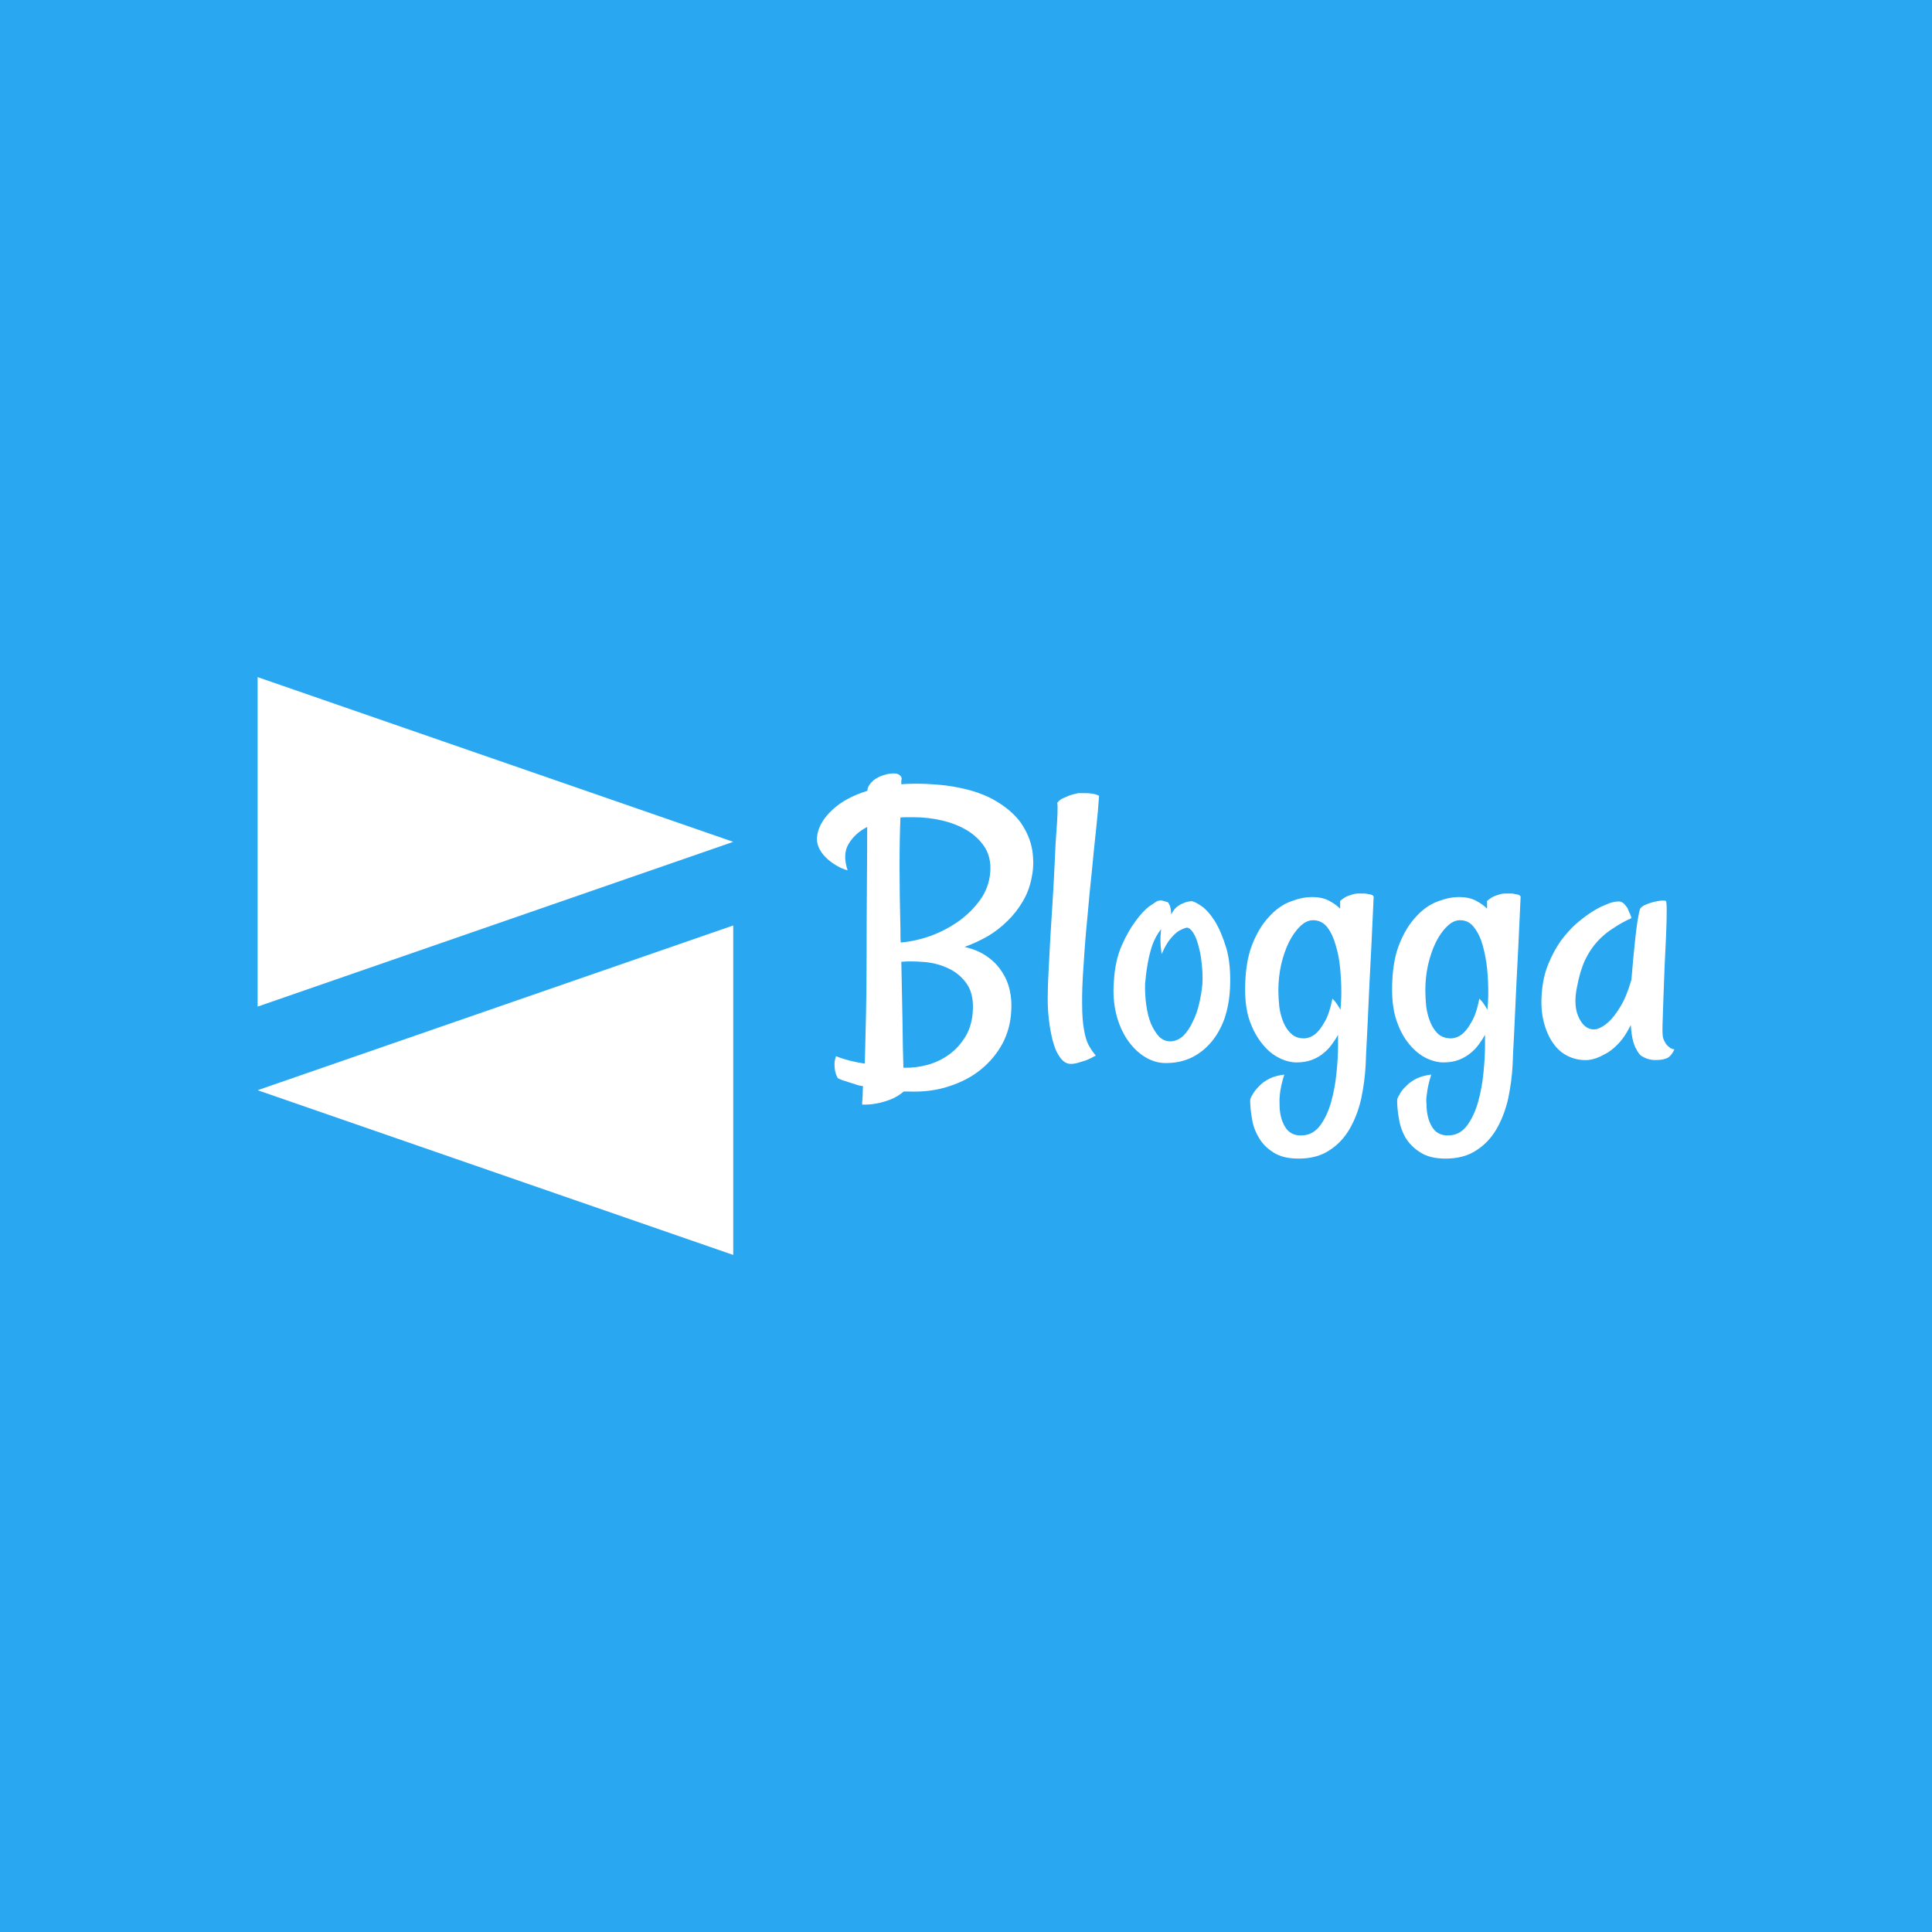 <svg data-v-fde0c5aa="" xmlns="http://www.w3.org/2000/svg" viewBox="0 0 300 300" class="iconLeft"><!----><defs data-v-fde0c5aa=""><!----></defs><rect data-v-fde0c5aa="" fill="#29A7F1" x="0" y="0" width="300px" height="300px" class="logo-background-square"></rect><defs data-v-fde0c5aa=""><!----></defs><g data-v-fde0c5aa="" id="7fa2fff0-dd83-48b7-927d-80ff3fa55c6c" fill="#ffffff" transform="matrix(4.61,0,0,4.61,127.466,106.471)"><path d="M0.90 6.22L0.90 6.22L0.90 6.22Q0.71 6.17 0.51 6.05L0.51 6.05L0.51 6.05Q0.31 5.93 0.16 5.78L0.16 5.78L0.16 5.78Q0 5.62-0.08 5.43L-0.08 5.43L-0.08 5.43Q-0.16 5.24-0.12 5.02L-0.12 5.02L-0.12 5.02Q-0.04 4.57 0.40 4.17L0.40 4.17L0.40 4.17Q0.83 3.77 1.57 3.54L1.57 3.54L1.57 3.50L1.57 3.50Q1.59 3.35 1.77 3.19L1.77 3.19L1.77 3.19Q1.96 3.04 2.23 2.98L2.23 2.98L2.23 2.98Q2.49 2.93 2.60 2.98L2.60 2.98L2.60 2.98Q2.72 3.04 2.72 3.13L2.72 3.13L2.72 3.13Q2.72 3.16 2.71 3.19L2.71 3.19L2.71 3.19Q2.71 3.23 2.71 3.25L2.71 3.25L2.71 3.32L2.71 3.32Q3.38 3.27 4.20 3.36L4.20 3.36L4.20 3.36Q5.18 3.49 5.80 3.83L5.80 3.83L5.80 3.83Q6.41 4.17 6.73 4.61L6.73 4.61L6.73 4.61Q7.04 5.06 7.12 5.54L7.12 5.54L7.12 5.54Q7.19 6.02 7.11 6.41L7.11 6.41L7.11 6.41Q7.03 6.88 6.81 7.25L6.81 7.25L6.81 7.25Q6.59 7.63 6.29 7.92L6.29 7.92L6.29 7.92Q5.99 8.22 5.62 8.44L5.62 8.44L5.62 8.44Q5.25 8.65 4.84 8.80L4.84 8.80L4.84 8.80Q5.28 8.90 5.58 9.11L5.58 9.11L5.58 9.11Q5.89 9.32 6.08 9.61L6.08 9.61L6.08 9.61Q6.28 9.90 6.36 10.25L6.36 10.25L6.36 10.25Q6.44 10.61 6.41 10.98L6.41 10.98L6.41 10.98Q6.38 11.55 6.12 12.05L6.12 12.05L6.12 12.05Q5.85 12.55 5.40 12.92L5.40 12.92L5.40 12.92Q4.95 13.29 4.33 13.49L4.33 13.49L4.33 13.49Q3.71 13.70 2.95 13.67L2.95 13.67L2.79 13.67L2.79 13.67Q2.58 13.85 2.34 13.94L2.34 13.94L2.34 13.94Q2.11 14.03 1.89 14.07L1.89 14.07L1.89 14.07Q1.64 14.12 1.39 14.11L1.39 14.11L1.39 14.11Q1.39 14.01 1.40 13.91L1.40 13.91L1.40 13.91Q1.41 13.81 1.41 13.71L1.41 13.71L1.41 13.71Q1.41 13.60 1.42 13.49L1.42 13.49L1.42 13.49Q1.26 13.47 1.11 13.41L1.11 13.41L1.11 13.41Q0.97 13.37 0.83 13.32L0.83 13.32L0.83 13.32Q0.68 13.28 0.57 13.22L0.57 13.22L0.57 13.22Q0.52 13.14 0.49 13.02L0.49 13.02L0.49 13.02Q0.46 12.91 0.46 12.78L0.46 12.78L0.46 12.78Q0.45 12.65 0.51 12.48L0.51 12.48L0.51 12.48Q0.93 12.65 1.48 12.73L1.48 12.73L1.48 12.73Q1.50 12.03 1.52 11.07L1.52 11.07L1.52 11.07Q1.54 10.12 1.54 9.06L1.54 9.06L1.54 9.06Q1.54 7.88 1.55 6.73L1.55 6.73L1.55 6.73Q1.56 5.58 1.56 4.76L1.56 4.76L1.56 4.76Q1.16 4.96 0.94 5.32L0.94 5.32L0.94 5.32Q0.72 5.67 0.90 6.22ZM5.11 11.05L5.11 11.05L5.11 11.05Q5.17 10.45 4.94 10.08L4.94 10.08L4.94 10.08Q4.70 9.72 4.33 9.54L4.33 9.54L4.33 9.54Q3.95 9.35 3.51 9.31L3.51 9.31L3.51 9.31Q3.06 9.27 2.71 9.30L2.71 9.30L2.71 9.30Q2.73 10.43 2.75 11.35L2.75 11.35L2.75 11.35Q2.76 12.28 2.78 12.87L2.78 12.87L2.78 12.87Q3.20 12.88 3.60 12.77L3.60 12.77L3.60 12.77Q3.99 12.66 4.31 12.43L4.31 12.43L4.31 12.43Q4.63 12.20 4.85 11.85L4.85 11.85L4.85 11.85Q5.07 11.50 5.11 11.05ZM2.68 4.44L2.68 4.44L2.68 4.44Q2.65 5.14 2.65 6.10L2.65 6.10L2.65 6.10Q2.65 7.05 2.68 8.23L2.68 8.23L2.68 8.23Q2.68 8.34 2.68 8.44L2.68 8.44L2.68 8.44Q2.68 8.54 2.69 8.65L2.69 8.65L2.69 8.65Q3.19 8.61 3.72 8.42L3.72 8.42L3.72 8.42Q4.25 8.22 4.70 7.89L4.70 7.89L4.70 7.89Q5.14 7.56 5.43 7.12L5.43 7.12L5.43 7.12Q5.71 6.67 5.71 6.14L5.71 6.14L5.71 6.14Q5.71 5.73 5.50 5.41L5.50 5.41L5.50 5.41Q5.28 5.09 4.92 4.87L4.92 4.87L4.92 4.87Q4.55 4.65 4.08 4.54L4.08 4.54L4.08 4.54Q3.61 4.43 3.10 4.43L3.10 4.43L3.10 4.43Q2.99 4.43 2.89 4.43L2.89 4.43L2.89 4.43Q2.79 4.43 2.68 4.44ZM9.37 3.71L9.37 3.71L9.37 3.71Q9.34 4.20 9.27 4.84L9.27 4.84L9.27 4.84Q9.20 5.48 9.13 6.22L9.13 6.22L9.13 6.22Q9.05 6.96 8.98 7.77L8.98 7.77L8.98 7.77Q8.90 8.57 8.85 9.39L8.85 9.39L8.85 9.39Q8.79 10.21 8.80 10.73L8.80 10.73L8.80 10.73Q8.80 11.24 8.86 11.57L8.86 11.57L8.86 11.57Q8.91 11.89 9.01 12.09L9.01 12.09L9.01 12.09Q9.11 12.28 9.26 12.46L9.26 12.46L9.26 12.46Q9.08 12.56 8.93 12.62L8.93 12.62L8.93 12.62Q8.78 12.67 8.67 12.70L8.67 12.70L8.67 12.70Q8.53 12.74 8.42 12.74L8.42 12.74L8.42 12.74Q8.22 12.74 8.07 12.54L8.07 12.54L8.07 12.54Q7.92 12.35 7.83 12.03L7.83 12.03L7.83 12.03Q7.74 11.72 7.69 11.33L7.69 11.33L7.69 11.33Q7.64 10.94 7.64 10.55L7.64 10.55L7.64 10.55Q7.64 10.14 7.67 9.60L7.67 9.60L7.67 9.60Q7.70 9.06 7.73 8.46L7.73 8.46L7.73 8.46Q7.77 7.85 7.81 7.18L7.81 7.18L7.81 7.18Q7.85 6.52 7.88 5.87L7.88 5.87L7.88 5.87Q7.90 5.36 7.93 4.95L7.93 4.95L7.93 4.95Q7.96 4.59 7.97 4.30L7.97 4.30L7.97 4.30Q7.98 4.01 7.96 3.95L7.96 3.95L7.96 3.95Q8.04 3.84 8.16 3.79L8.16 3.79L8.16 3.79Q8.29 3.73 8.39 3.69L8.39 3.69L8.39 3.69Q8.53 3.65 8.67 3.62L8.67 3.62L8.93 3.62L8.93 3.62Q9.04 3.62 9.16 3.64L9.16 3.64L9.16 3.64Q9.28 3.66 9.37 3.71ZM13.78 10.21L13.78 10.21L13.78 10.21Q13.75 10.75 13.60 11.20L13.60 11.20L13.60 11.20Q13.44 11.65 13.17 11.98L13.17 11.98L13.17 11.98Q12.89 12.32 12.52 12.51L12.52 12.51L12.52 12.51Q12.14 12.70 11.69 12.71L11.69 12.71L11.69 12.71Q11.29 12.73 10.94 12.52L10.94 12.52L10.94 12.52Q10.60 12.32 10.34 11.95L10.34 11.95L10.34 11.95Q10.08 11.58 9.95 11.07L9.95 11.07L9.95 11.07Q9.82 10.55 9.87 9.95L9.87 9.95L9.87 9.95Q9.91 9.26 10.13 8.76L10.13 8.76L10.13 8.76Q10.35 8.26 10.60 7.93L10.60 7.93L10.60 7.93Q10.84 7.60 11.05 7.44L11.05 7.44L11.05 7.44Q11.27 7.29 11.32 7.26L11.32 7.26L11.32 7.26Q11.42 7.22 11.50 7.24L11.50 7.24L11.50 7.24Q11.58 7.26 11.68 7.29L11.68 7.29L11.68 7.29Q11.70 7.30 11.73 7.36L11.73 7.36L11.73 7.36Q11.79 7.45 11.80 7.71L11.80 7.71L11.80 7.71Q11.87 7.56 11.98 7.46L11.98 7.46L11.98 7.46Q12.09 7.37 12.20 7.33L12.20 7.33L12.20 7.33Q12.33 7.27 12.47 7.26L12.47 7.26L12.47 7.26Q12.56 7.25 12.80 7.41L12.80 7.41L12.80 7.41Q13.04 7.57 13.27 7.93L13.27 7.93L13.27 7.93Q13.49 8.29 13.66 8.85L13.66 8.85L13.66 8.85Q13.82 9.42 13.78 10.21ZM12.85 10.05L12.85 10.05L12.85 10.05Q12.87 9.72 12.83 9.39L12.83 9.39L12.83 9.39Q12.80 9.05 12.72 8.77L12.72 8.77L12.72 8.77Q12.65 8.49 12.54 8.32L12.54 8.32L12.54 8.32Q12.43 8.15 12.32 8.15L12.32 8.15L12.32 8.15Q12.20 8.18 12.04 8.27L12.04 8.27L12.04 8.27Q11.92 8.35 11.77 8.53L11.77 8.53L11.77 8.53Q11.62 8.71 11.48 9.04L11.48 9.04L11.48 9.04Q11.47 9.00 11.46 8.89L11.46 8.89L11.46 8.89Q11.44 8.79 11.44 8.63L11.44 8.63L11.44 8.63Q11.43 8.48 11.46 8.20L11.46 8.20L11.46 8.20Q11.27 8.44 11.16 8.75L11.16 8.75L11.16 8.75Q11.06 9.06 11.01 9.35L11.01 9.35L11.01 9.35Q10.95 9.69 10.92 10.04L10.92 10.04L10.92 10.04Q10.91 10.40 10.96 10.76L10.96 10.76L10.96 10.76Q11.01 11.12 11.12 11.39L11.12 11.39L11.12 11.39Q11.24 11.66 11.40 11.83L11.40 11.83L11.40 11.83Q11.57 11.99 11.80 11.98L11.80 11.98L11.80 11.98Q12.03 11.96 12.21 11.79L12.21 11.79L12.21 11.79Q12.39 11.61 12.52 11.33L12.52 11.33L12.52 11.33Q12.66 11.06 12.74 10.72L12.74 10.72L12.74 10.72Q12.82 10.38 12.85 10.05ZM16.02 12.69L16.02 12.69L16.02 12.69Q15.74 12.69 15.44 12.54L15.44 12.54L15.44 12.54Q15.13 12.39 14.88 12.08L14.88 12.08L14.88 12.08Q14.62 11.77 14.45 11.31L14.45 11.31L14.45 11.31Q14.29 10.86 14.29 10.24L14.29 10.24L14.29 10.24Q14.29 9.34 14.52 8.74L14.52 8.74L14.52 8.74Q14.75 8.15 15.09 7.79L15.09 7.79L15.09 7.79Q15.42 7.42 15.82 7.27L15.82 7.27L15.82 7.27Q16.21 7.12 16.54 7.12L16.54 7.12L16.54 7.12Q16.88 7.12 17.11 7.24L17.11 7.24L17.11 7.24Q17.34 7.36 17.49 7.51L17.49 7.51L17.49 7.25L17.49 7.25Q17.57 7.18 17.67 7.12L17.67 7.12L17.67 7.12Q17.77 7.07 17.88 7.04L17.88 7.04L17.88 7.04Q17.99 7 18.12 7L18.12 7L18.32 7L18.32 7Q18.40 7.01 18.49 7.03L18.49 7.03L18.49 7.03Q18.58 7.04 18.62 7.10L18.62 7.10L18.62 7.10Q18.54 8.89 18.48 9.99L18.48 9.99L18.48 9.99Q18.43 11.10 18.40 11.72L18.40 11.72L18.40 11.72Q18.36 12.44 18.35 12.77L18.35 12.77L18.35 12.77Q18.32 13.34 18.20 13.91L18.20 13.91L18.20 13.91Q18.07 14.48 17.81 14.93L17.81 14.93L17.81 14.93Q17.55 15.38 17.13 15.65L17.13 15.65L17.13 15.65Q16.71 15.93 16.09 15.93L16.09 15.93L16.09 15.93Q15.56 15.93 15.24 15.72L15.24 15.72L15.24 15.72Q14.92 15.52 14.75 15.22L14.75 15.22L14.75 15.22Q14.57 14.92 14.52 14.58L14.52 14.58L14.52 14.58Q14.46 14.25 14.46 13.97L14.46 13.97L14.46 13.97Q14.46 13.90 14.54 13.77L14.54 13.77L14.54 13.77Q14.62 13.63 14.76 13.49L14.76 13.49L14.76 13.49Q14.90 13.34 15.12 13.23L15.12 13.23L15.12 13.23Q15.34 13.13 15.61 13.10L15.61 13.10L15.61 13.10Q15.49 13.47 15.46 13.77L15.46 13.77L15.46 13.77Q15.44 13.93 15.45 14.10L15.45 14.10L15.45 14.10Q15.45 14.55 15.63 14.85L15.63 14.85L15.63 14.85Q15.80 15.15 16.17 15.15L16.17 15.15L16.17 15.15Q16.57 15.15 16.82 14.81L16.82 14.81L16.82 14.81Q17.06 14.48 17.19 14.01L17.19 14.01L17.19 14.01Q17.32 13.54 17.37 13.02L17.37 13.02L17.37 13.02Q17.42 12.51 17.42 12.15L17.42 12.15L17.42 11.76L17.42 11.76Q17.34 11.91 17.22 12.07L17.22 12.07L17.22 12.07Q17.10 12.24 16.94 12.37L16.94 12.37L16.94 12.37Q16.78 12.51 16.55 12.60L16.55 12.60L16.55 12.60Q16.32 12.69 16.02 12.69ZM16.58 7.90L16.58 7.90L16.58 7.90Q16.35 7.90 16.14 8.11L16.14 8.11L16.14 8.11Q15.93 8.31 15.76 8.65L15.76 8.65L15.76 8.65Q15.60 8.98 15.50 9.41L15.50 9.41L15.50 9.41Q15.41 9.83 15.41 10.25L15.41 10.25L15.41 10.25Q15.41 10.53 15.44 10.81L15.44 10.81L15.44 10.81Q15.48 11.10 15.58 11.34L15.58 11.34L15.58 11.34Q15.68 11.58 15.85 11.73L15.85 11.73L15.85 11.73Q16.01 11.88 16.28 11.88L16.28 11.88L16.28 11.88Q16.49 11.87 16.67 11.72L16.67 11.72L16.67 11.72Q16.82 11.59 16.97 11.32L16.97 11.32L16.97 11.32Q17.13 11.05 17.23 10.54L17.23 10.54L17.23 10.54Q17.34 10.65 17.40 10.75L17.40 10.75L17.40 10.75Q17.46 10.84 17.50 10.92L17.50 10.92L17.50 10.92Q17.51 10.81 17.52 10.66L17.52 10.66L17.52 10.66Q17.53 10.51 17.53 10.32L17.53 10.32L17.53 10.32Q17.53 9.95 17.49 9.52L17.49 9.52L17.49 9.52Q17.45 9.09 17.34 8.74L17.34 8.74L17.34 8.74Q17.24 8.38 17.06 8.14L17.06 8.14L17.06 8.14Q16.87 7.90 16.58 7.90ZM20.97 12.69L20.97 12.69L20.97 12.69Q20.69 12.69 20.38 12.54L20.38 12.54L20.38 12.54Q20.08 12.39 19.82 12.08L19.82 12.08L19.82 12.08Q19.56 11.77 19.40 11.31L19.40 11.31L19.40 11.31Q19.24 10.86 19.24 10.24L19.24 10.24L19.24 10.24Q19.24 9.34 19.47 8.74L19.47 8.74L19.47 8.74Q19.70 8.15 20.04 7.79L20.04 7.79L20.04 7.79Q20.37 7.42 20.77 7.27L20.77 7.27L20.77 7.27Q21.16 7.12 21.49 7.12L21.49 7.12L21.49 7.12Q21.83 7.12 22.06 7.24L22.06 7.24L22.06 7.24Q22.29 7.36 22.44 7.51L22.44 7.51L22.44 7.25L22.44 7.25Q22.52 7.18 22.62 7.12L22.62 7.12L22.62 7.12Q22.72 7.07 22.83 7.04L22.83 7.04L22.83 7.04Q22.94 7 23.06 7L23.06 7L23.27 7L23.27 7Q23.35 7.01 23.44 7.03L23.44 7.03L23.44 7.03Q23.53 7.04 23.57 7.10L23.57 7.10L23.57 7.10Q23.49 8.89 23.43 9.99L23.43 9.99L23.43 9.99Q23.38 11.10 23.35 11.72L23.35 11.72L23.35 11.72Q23.31 12.44 23.30 12.77L23.30 12.77L23.30 12.77Q23.27 13.34 23.15 13.91L23.15 13.91L23.15 13.91Q23.02 14.48 22.76 14.93L22.76 14.93L22.76 14.93Q22.50 15.38 22.08 15.65L22.08 15.65L22.08 15.65Q21.66 15.93 21.04 15.93L21.04 15.93L21.04 15.93Q20.51 15.93 20.19 15.72L20.19 15.72L20.19 15.72Q19.87 15.52 19.69 15.22L19.69 15.22L19.69 15.22Q19.52 14.92 19.47 14.58L19.47 14.58L19.47 14.58Q19.41 14.25 19.41 13.97L19.41 13.97L19.41 13.97Q19.41 13.90 19.49 13.77L19.49 13.77L19.49 13.77Q19.56 13.63 19.71 13.49L19.71 13.49L19.71 13.49Q19.85 13.34 20.07 13.23L20.07 13.23L20.07 13.23Q20.29 13.13 20.56 13.10L20.56 13.10L20.56 13.10Q20.44 13.47 20.41 13.77L20.41 13.77L20.41 13.77Q20.38 13.93 20.40 14.10L20.40 14.10L20.40 14.10Q20.40 14.55 20.58 14.85L20.58 14.85L20.58 14.85Q20.75 15.15 21.12 15.15L21.12 15.15L21.12 15.15Q21.52 15.15 21.77 14.81L21.77 14.81L21.77 14.81Q22.01 14.48 22.14 14.01L22.14 14.01L22.14 14.01Q22.27 13.54 22.32 13.02L22.32 13.02L22.32 13.02Q22.37 12.51 22.37 12.15L22.37 12.15L22.37 11.76L22.37 11.76Q22.29 11.91 22.17 12.07L22.17 12.07L22.17 12.07Q22.05 12.24 21.89 12.37L21.89 12.37L21.89 12.37Q21.72 12.51 21.50 12.60L21.50 12.60L21.50 12.60Q21.27 12.69 20.97 12.69ZM21.53 7.90L21.53 7.90L21.53 7.90Q21.30 7.90 21.09 8.11L21.09 8.11L21.09 8.11Q20.88 8.31 20.71 8.65L20.71 8.65L20.71 8.65Q20.55 8.98 20.45 9.41L20.45 9.41L20.45 9.41Q20.36 9.83 20.36 10.25L20.36 10.25L20.36 10.25Q20.36 10.53 20.39 10.81L20.39 10.81L20.39 10.81Q20.43 11.10 20.53 11.34L20.53 11.34L20.53 11.34Q20.63 11.58 20.79 11.73L20.79 11.73L20.79 11.73Q20.96 11.88 21.23 11.88L21.23 11.88L21.23 11.88Q21.44 11.87 21.62 11.72L21.62 11.72L21.62 11.72Q21.77 11.59 21.92 11.32L21.92 11.32L21.92 11.32Q22.08 11.05 22.18 10.54L22.18 10.54L22.18 10.54Q22.29 10.65 22.35 10.75L22.35 10.75L22.35 10.75Q22.41 10.84 22.45 10.92L22.45 10.92L22.45 10.92Q22.46 10.81 22.47 10.66L22.47 10.66L22.47 10.66Q22.48 10.51 22.48 10.32L22.48 10.32L22.48 10.32Q22.48 9.95 22.44 9.52L22.44 9.52L22.44 9.52Q22.39 9.09 22.29 8.74L22.29 8.74L22.29 8.74Q22.19 8.38 22.00 8.14L22.00 8.14L22.00 8.14Q21.82 7.90 21.53 7.90ZM28.37 11.87L28.37 11.87L28.37 11.87Q28.40 11.96 28.45 12.04L28.45 12.04L28.45 12.04Q28.49 12.11 28.57 12.17L28.57 12.17L28.57 12.17Q28.64 12.24 28.75 12.25L28.75 12.25L28.75 12.25Q28.66 12.44 28.56 12.51L28.56 12.51L28.56 12.51Q28.51 12.55 28.46 12.56L28.46 12.56L28.46 12.56Q28.34 12.61 28.10 12.61L28.10 12.61L28.10 12.61Q27.85 12.61 27.62 12.46L27.62 12.46L27.62 12.46Q27.54 12.39 27.47 12.25L27.47 12.25L27.47 12.25Q27.40 12.14 27.35 11.94L27.35 11.94L27.35 11.94Q27.30 11.74 27.28 11.43L27.28 11.43L27.28 11.43Q27.08 11.84 26.84 12.08L26.84 12.08L26.84 12.08Q26.61 12.32 26.37 12.43L26.37 12.43L26.37 12.43Q26.11 12.58 25.84 12.61L25.84 12.61L25.84 12.61Q25.50 12.63 25.19 12.49L25.19 12.49L25.19 12.49Q24.88 12.35 24.67 12.05L24.67 12.05L24.67 12.05Q24.46 11.76 24.35 11.33L24.35 11.33L24.35 11.33Q24.24 10.91 24.28 10.38L24.28 10.38L24.28 10.38Q24.32 9.82 24.50 9.38L24.50 9.38L24.50 9.38Q24.68 8.94 24.92 8.60L24.92 8.60L24.92 8.60Q25.17 8.26 25.44 8.02L25.44 8.02L25.44 8.02Q25.72 7.78 25.97 7.62L25.97 7.62L25.97 7.62Q26.22 7.46 26.41 7.39L26.41 7.39L26.41 7.39Q26.59 7.31 26.65 7.30L26.65 7.30L26.65 7.30Q26.80 7.26 26.91 7.27L26.91 7.27L26.91 7.27Q27.02 7.29 27.10 7.40L27.10 7.40L27.10 7.40Q27.13 7.44 27.17 7.49L27.17 7.49L27.17 7.49Q27.19 7.55 27.23 7.64L27.23 7.64L27.23 7.64Q27.28 7.72 27.30 7.83L27.30 7.83L27.30 7.83Q26.97 7.98 26.69 8.17L26.69 8.17L26.69 8.17Q26.40 8.35 26.16 8.61L26.16 8.61L26.16 8.61Q25.92 8.87 25.74 9.24L25.74 9.24L25.74 9.24Q25.57 9.61 25.47 10.14L25.47 10.14L25.47 10.14Q25.33 10.81 25.55 11.22L25.55 11.22L25.55 11.22Q25.76 11.63 26.13 11.57L26.13 11.57L26.13 11.57Q26.35 11.50 26.55 11.31L26.55 11.31L26.55 11.31Q26.73 11.14 26.93 10.81L26.93 10.81L26.93 10.81Q27.13 10.49 27.30 9.91L27.30 9.91L27.30 9.91Q27.37 9.09 27.42 8.62L27.42 8.62L27.42 8.62Q27.47 8.15 27.51 7.90L27.51 7.90L27.51 7.90Q27.56 7.62 27.59 7.52L27.59 7.52L27.59 7.52Q27.63 7.45 27.75 7.39L27.75 7.39L27.75 7.39Q27.88 7.33 28.03 7.29L28.03 7.29L28.03 7.29Q28.18 7.25 28.30 7.24L28.30 7.24L28.30 7.24Q28.42 7.23 28.46 7.25L28.46 7.25L28.46 7.25Q28.49 7.26 28.49 7.58L28.49 7.58L28.49 7.58Q28.49 7.90 28.47 8.39L28.47 8.39L28.47 8.39Q28.45 8.87 28.42 9.44L28.42 9.44L28.42 9.44Q28.40 10.01 28.38 10.51L28.38 10.51L28.38 10.51Q28.36 11.02 28.35 11.40L28.35 11.40L28.35 11.40Q28.34 11.77 28.37 11.87Z"></path></g><defs data-v-fde0c5aa=""><!----></defs><g data-v-fde0c5aa="" id="e564b227-733b-44bd-aeb1-536de32e69ae" stroke="none" fill="#ffffff" transform="matrix(2.804,0,0,2.804,32.065,105.14)"><path d="M2.83 18.247l26.34-9.124L2.83 0zM29.17 32V13.753L2.83 22.877z"></path></g><!----></svg>